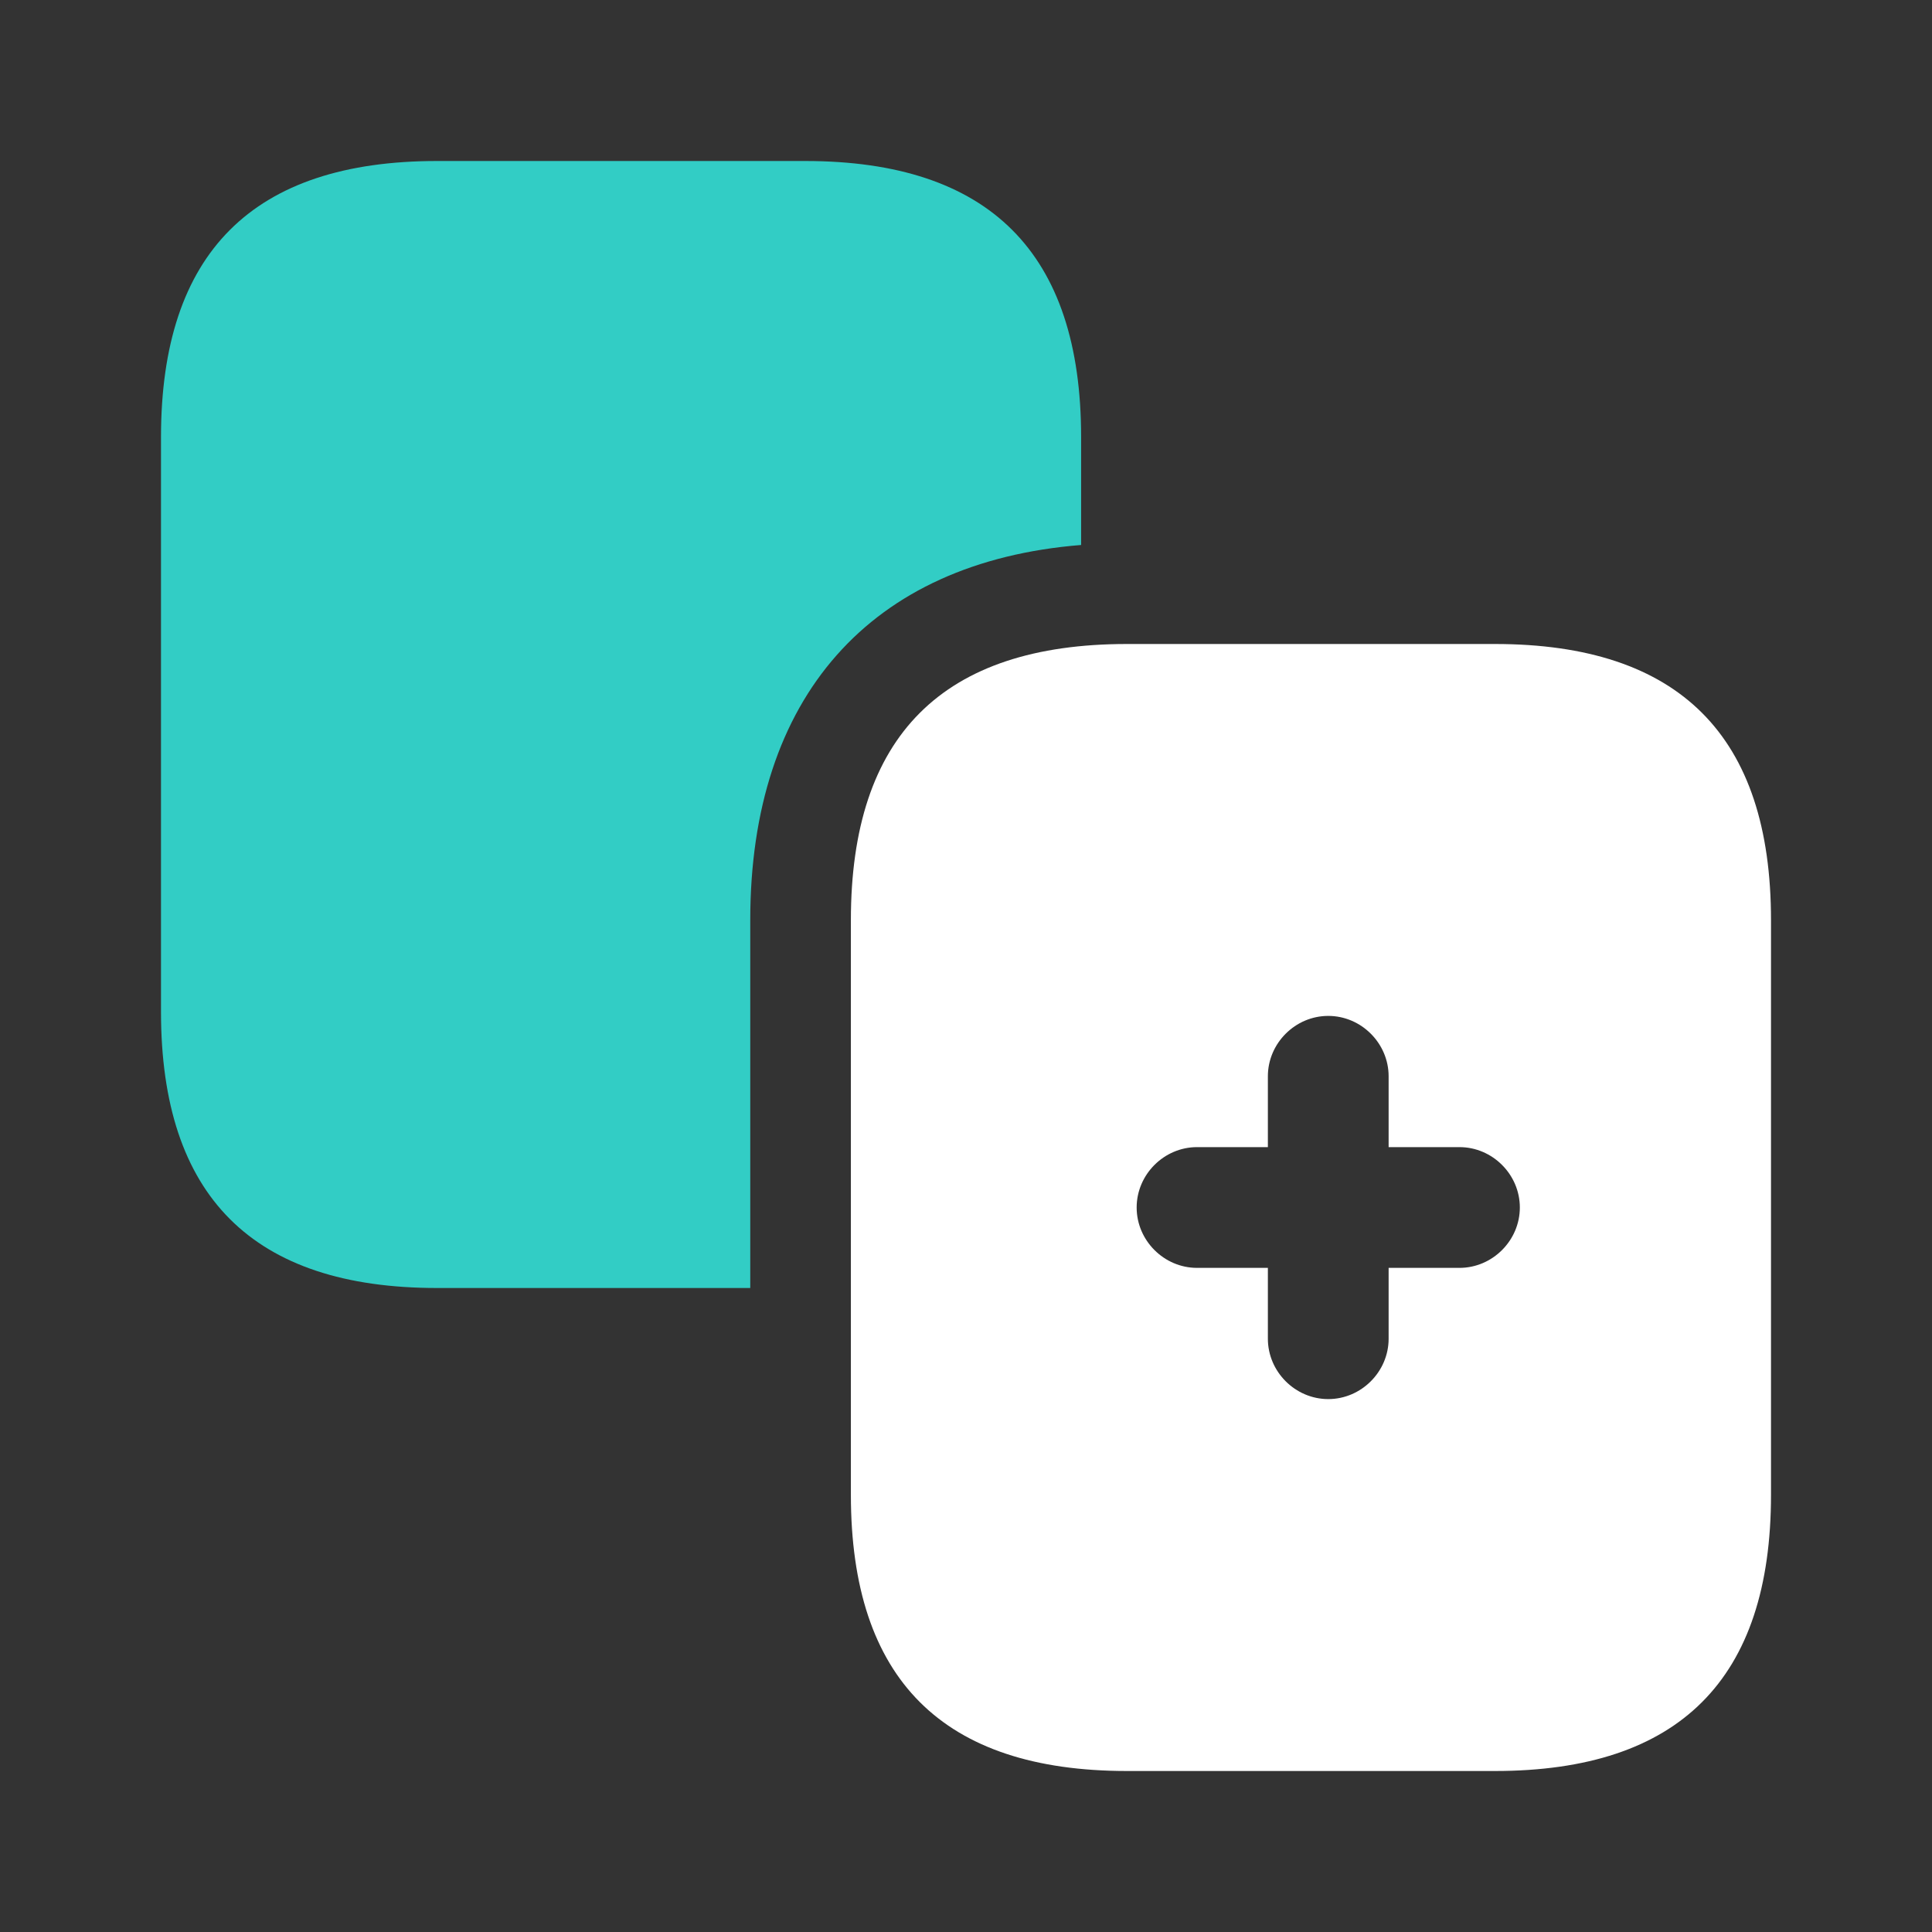 <svg width="24" height="24" viewBox="0 0 24 24" fill="#fff" xmlns="http://www.w3.org/2000/svg">
<rect x="0" y="0" width="24" height="24" fill="#333333" stroke="none"/>
<path d="M13.43 5.43V6.77C10.81 6.98 9.32 8.66 9.32 11.43V16H5.43C3.14 16 2 14.86 2 12.57V5.43C2 3.14 3.14 2 5.43 2H10C12.29 2 13.43 3.14 13.43 5.43Z" fill="#292D32" style="fill: #32cdc5"/>
<path d="M18.57 8H14C11.71 8 10.57 9.14 10.57 11.43V18.57C10.57 20.86 11.71 22 14 22H18.57C20.86 22 22 20.86 22 18.57V11.43C22 9.14 20.86 8 18.57 8ZM18.13 15.75H17.25V16.63C17.25 17.04 16.91 17.38 16.5 17.38C16.09 17.38 15.75 17.04 15.75 16.63V15.75H14.87C14.46 15.75 14.12 15.41 14.12 15C14.12 14.59 14.46 14.25 14.87 14.25H15.75V13.37C15.75 12.96 16.09 12.62 16.5 12.62C16.91 12.62 17.25 12.96 17.25 13.37V14.25H18.13C18.54 14.25 18.88 14.59 18.88 15C18.88 15.41 18.54 15.75 18.13 15.75Z" fill="#292D32" style="fill: #fff"/>
</svg>
